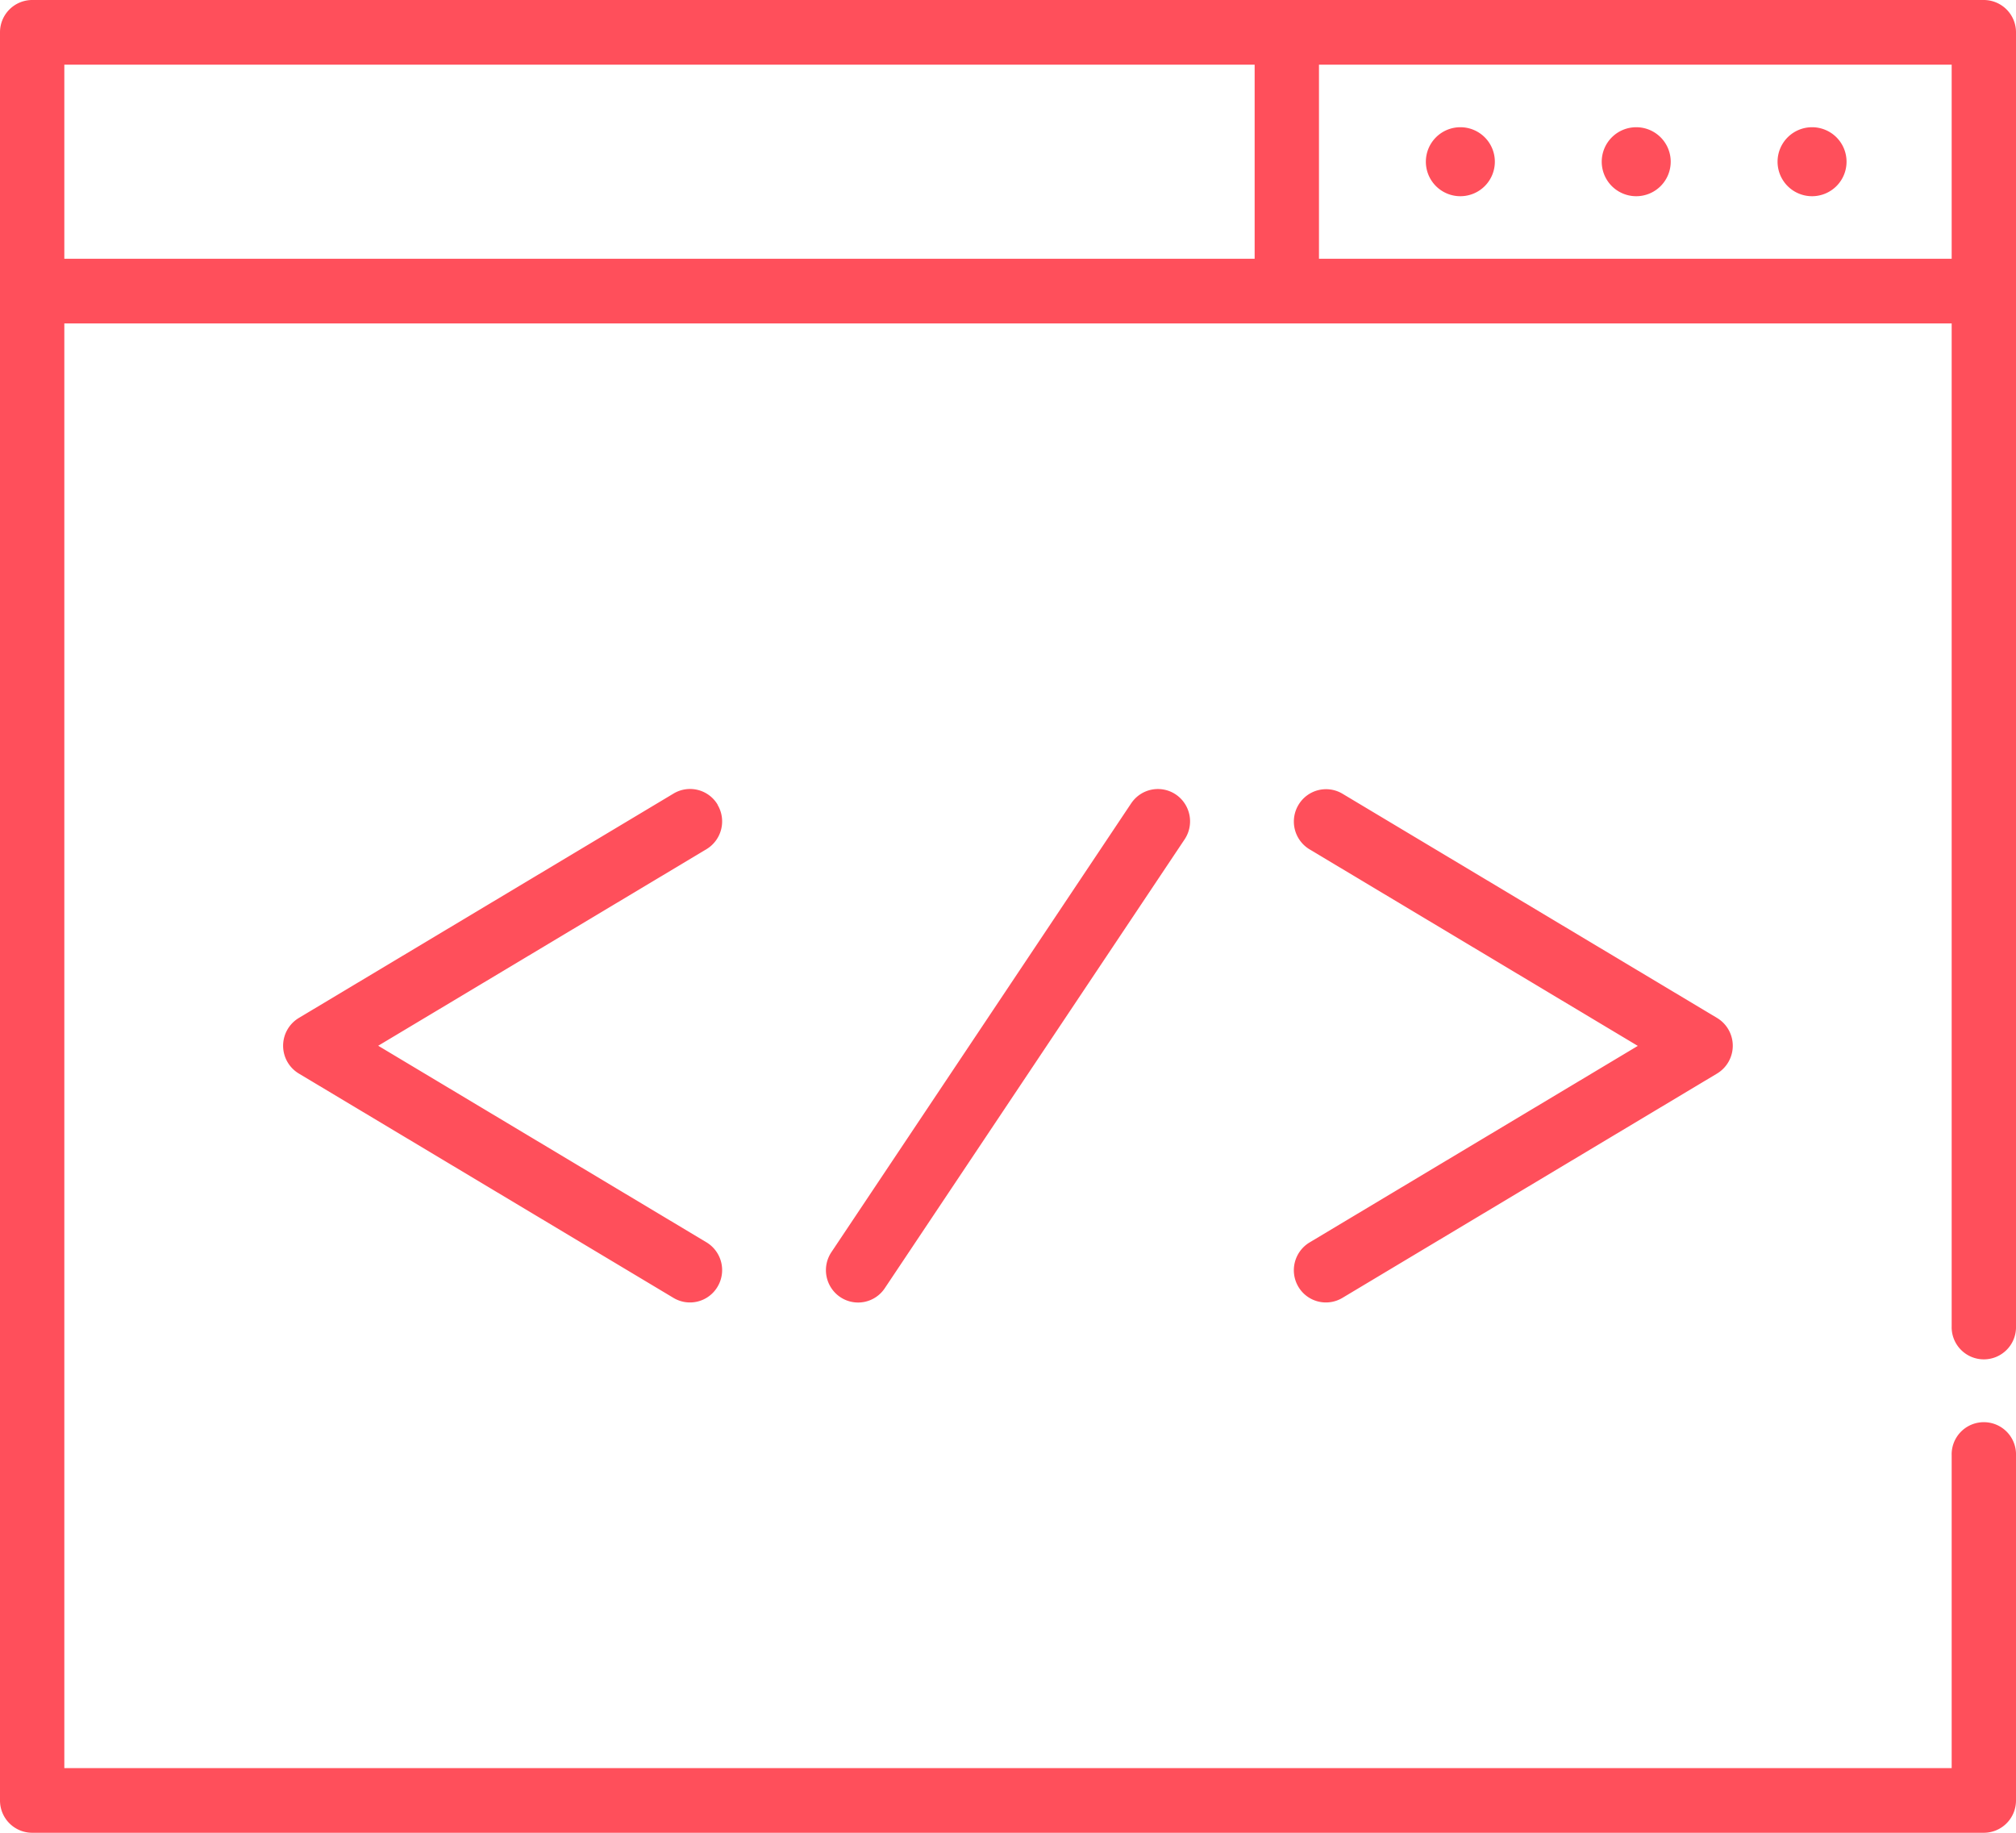<svg xmlns="http://www.w3.org/2000/svg" width="55" height="50" viewBox="0 0 55 50">
  <g id="Icon" transform="translate(-533 -2663)">
    <g id="Icon-2" data-name="Icon" transform="translate(533 2660.353)">
      <g id="Group_31" data-name="Group 31">
        <path id="Path_80" data-name="Path 80" d="M19.579,24.6a.875.875,0,0,0-1.2-.306L8.152,30.418a.885.885,0,0,0,0,1.516l10.224,6.122a.874.874,0,0,0,1.2-.306.885.885,0,0,0-.3-1.21l-8.958-5.364,8.958-5.364a.885.885,0,0,0,.3-1.21Z" fill="#ff4f5b"/>
        <path id="Path_81" data-name="Path 81" d="M35.421,37.75a.874.874,0,0,0,1.2.306l10.224-6.122a.885.885,0,0,0,0-1.516L36.624,24.3a.875.875,0,0,0-1.2.306.885.885,0,0,0,.3,1.21l8.958,5.364-8.958,5.364A.885.885,0,0,0,35.421,37.75Z" fill="#ff4f5b"/>
        <path id="Path_82" data-name="Path 82" d="M30.861,24.562,22.682,36.807a.885.885,0,0,0,.239,1.224.874.874,0,0,0,1.218-.241l8.179-12.244a.885.885,0,0,0-.239-1.224.875.875,0,0,0-1.218.241Z" fill="#ff4f5b"/>
        <path id="Path_83" data-name="Path 83" d="M54.122,2.647H.878A.88.88,0,0,0,0,3.529V51.765a.88.88,0,0,0,.878.882H54.122A.88.88,0,0,0,55,51.765V42.353a.878.878,0,1,0-1.755,0v8.529H1.755V11.471H53.245V38.824a.878.878,0,1,0,1.755,0V3.529A.88.88,0,0,0,54.122,2.647ZM1.755,4.412H34.229V9.706H1.755ZM35.984,9.706V4.412H53.245V9.706Z" fill="#ff4f5b"/>
        <path id="Path_84" data-name="Path 84" d="M44.644,6.118a.941.941,0,1,0,.936.941A.94.94,0,0,0,44.644,6.118Z" fill="#ff4f5b"/>
        <path id="Path_85" data-name="Path 85" d="M39.846,6.118a.941.941,0,1,0,.936.941A.94.94,0,0,0,39.846,6.118Z" fill="#ff4f5b"/>
        <path id="Path_86" data-name="Path 86" d="M49.441,6.118a.941.941,0,1,0,.936.941A.94.94,0,0,0,49.441,6.118Z" fill="#ff4f5b"/>
      </g>
    </g>
  </g>
</svg>
